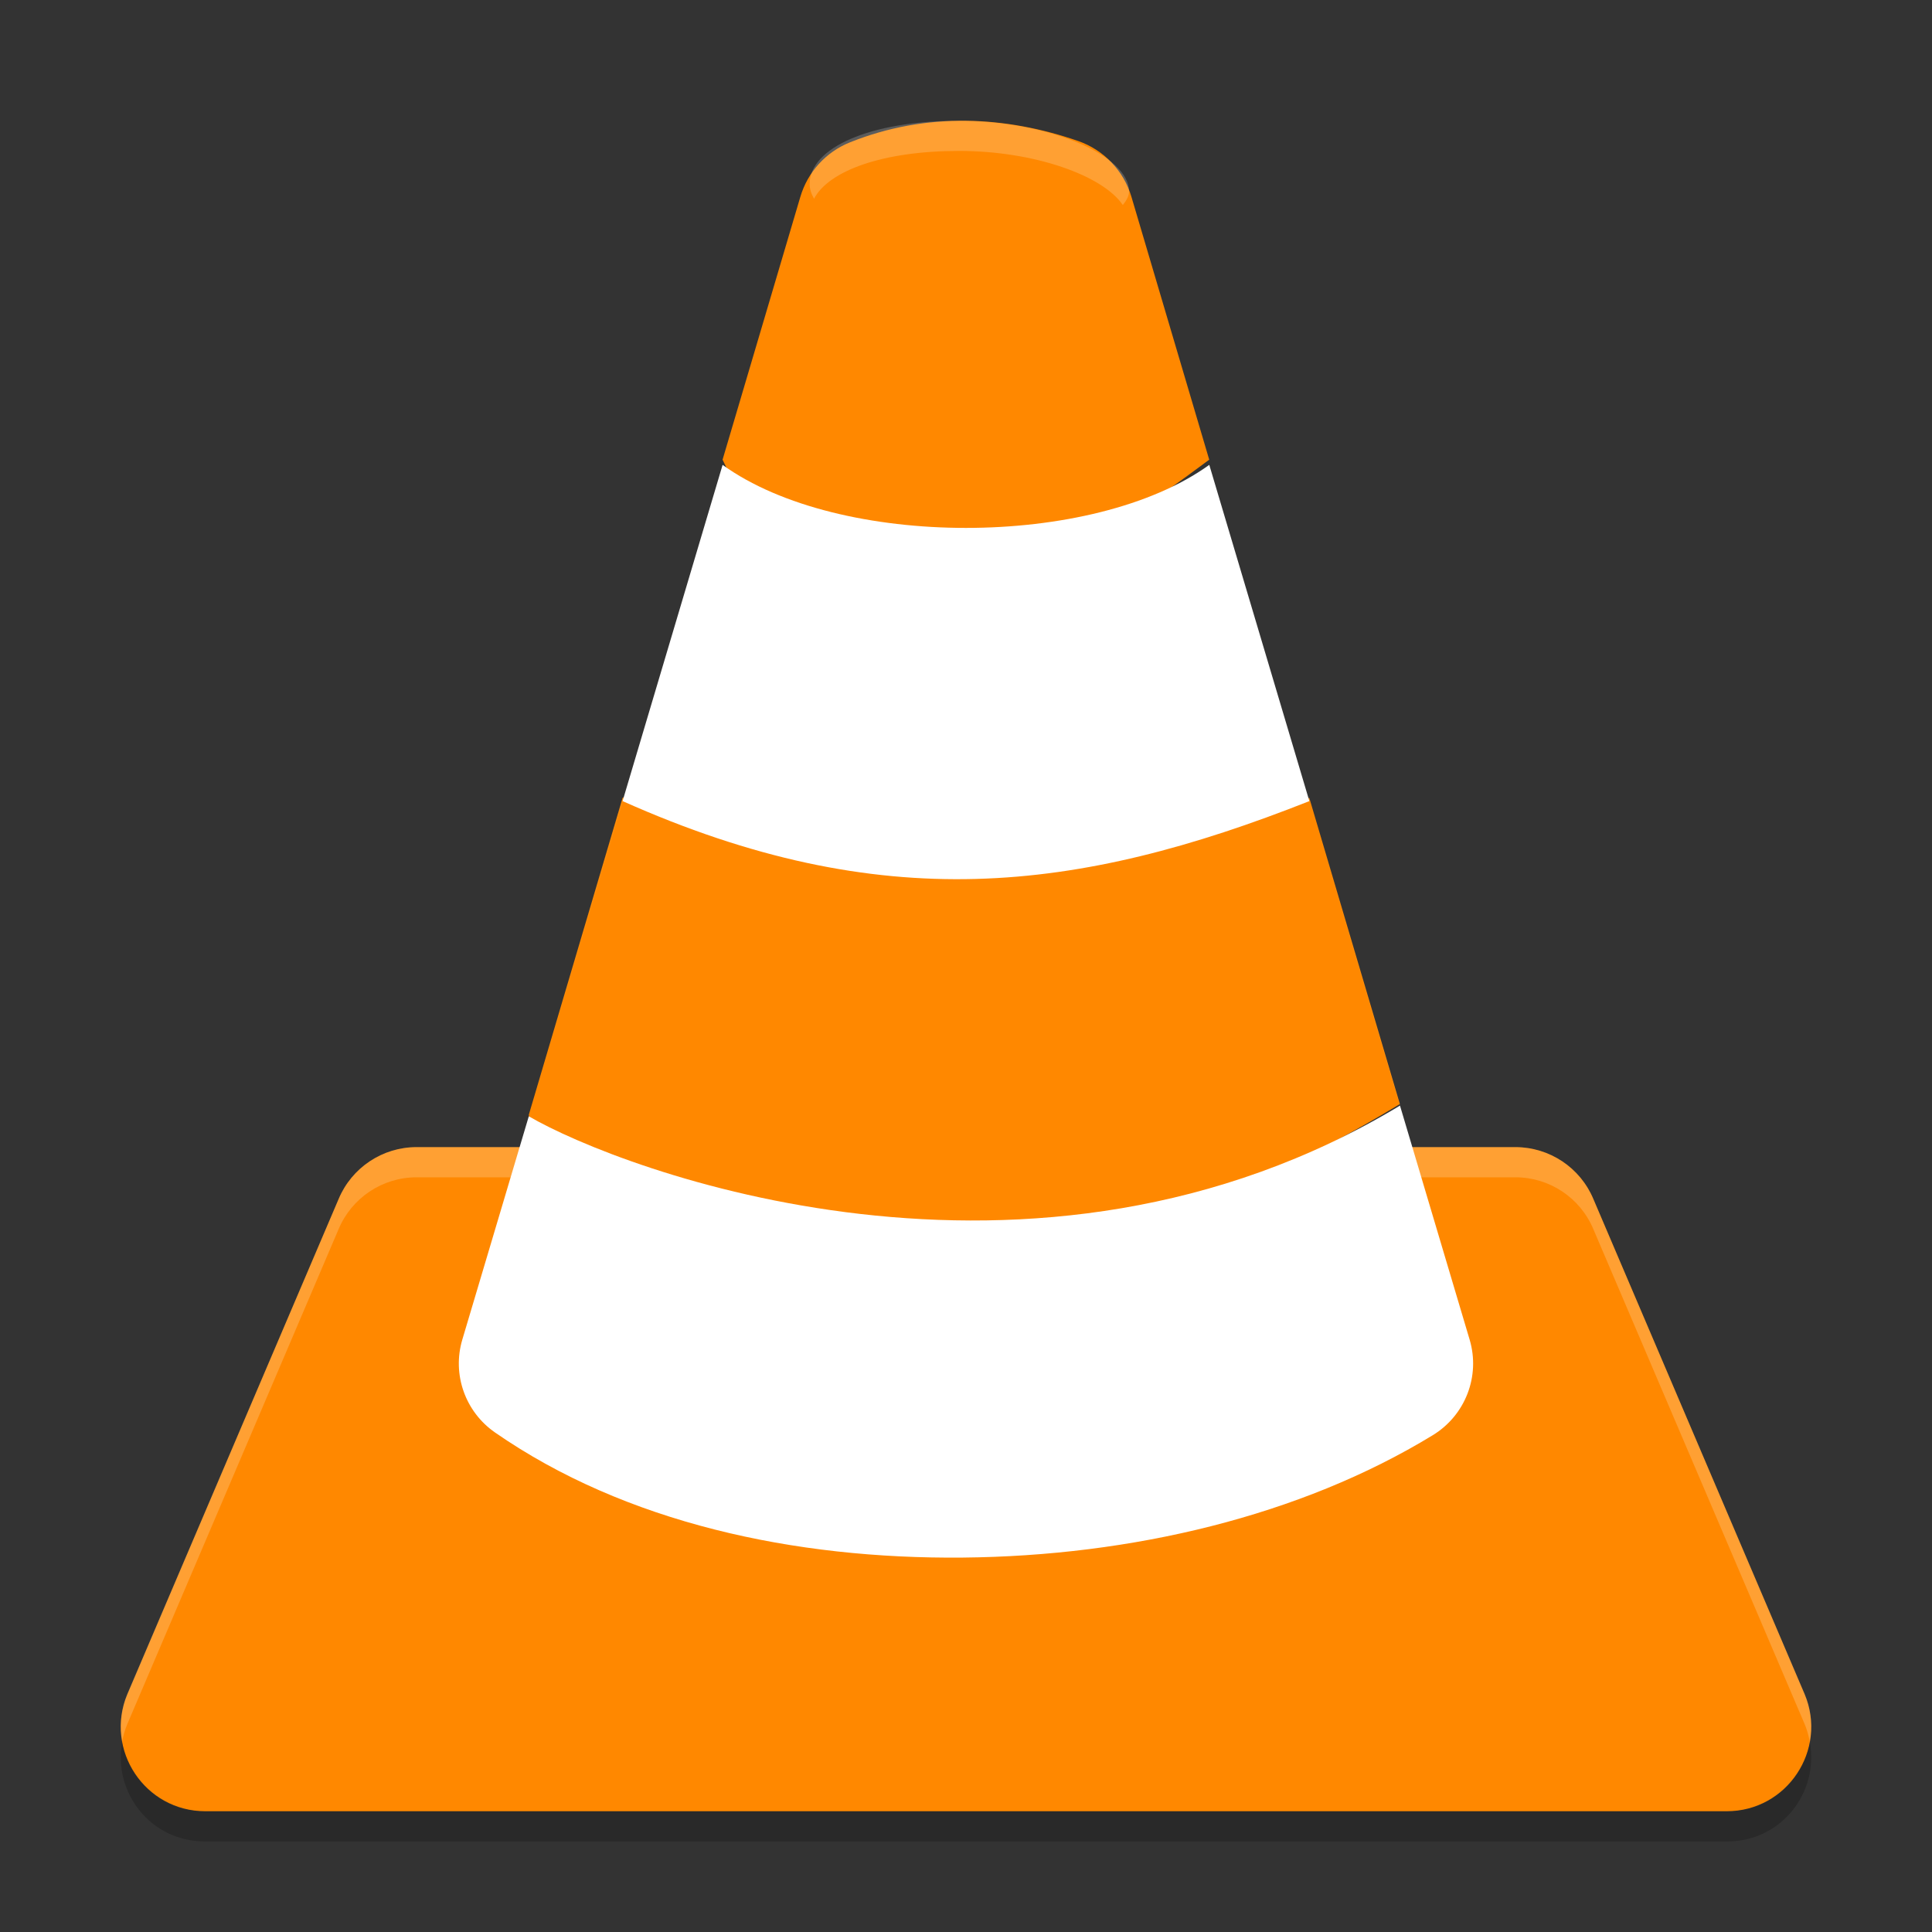 <svg height="64" width="64" xmlns="http://www.w3.org/2000/svg"><rect width="100%" height="100%" fill="#333333" stroke="none"/><g fill-rule="evenodd"><path d="m13.801 38c-1.13 0-2.149.679-2.584 1.721l-6.999 16.406c-.768 1.842.586 3.872 2.584 3.873h50.396c1.998-.001 3.352-2.031 2.584-3.873l-6.999-16.406c-.435-1.042-1.454-1.72-2.584-1.721z" fill="#f80"/><path d="m13.797 38c-1.13 0-2.147.679-2.582 1.721l-7 16.397c-.22.526-.262 1.067-.168 1.572.035-.191.089-.383.168-.572l7-16.397c.435-1.041 1.452-1.72 2.582-1.721h36.404c1.13 0 2.147.679 2.582 1.721l7 16.397c.08.193.133.388.168.582.096-.508.053-1.053-.168-1.582l-7-16.397c-.435-1.041-1.452-1.72-2.582-1.721z" fill="#fff" opacity=".2"/><path d="m32.002 4.001c-1.272-.014-2.569.202-3.85.716-.794.319-1.398.984-1.64 1.805l-2.576 8.706c4.073 8.761 12.262 2.871 16.121 0l-2.576-8.706c-.257-.869-.918-1.559-1.774-1.854-1.186-.409-2.433-.653-3.705-.667zm-11.378 22.428-3.107 10.501c1.006 8.913 16.661 7.051 28.856-.357l-3.001-10.142c-7.699 3.062-10.822-5.871-22.748 0z" fill="#f80"/><path d="m4.044 57.72c-.3 1.659.948 3.28 2.734 3.28h50.443c1.787-.001 3.034-1.62 2.734-3.28-.236 1.254-1.314 2.282-2.734 2.282h-50.443c-1.42 0-2.497-1.029-2.734-2.282z" opacity=".2"/><path d="m23.937 15.4-6.42 21.58 3.108-10.442c8.575 3.829 15.049 3.046 22.749 0l3.001 10.087c-12.187 7.342-25.842 2.113-28.858.354l-2.203 7.4c-.341 1.149.095 2.387 1.083 3.073 4.315 2.993 9.919 4.198 15.498 4.145 5.579-.053 11.174-1.372 15.569-4.055 1.078-.659 1.579-1.956 1.22-3.163l-8.625-28.98c-3.861 2.785-12.262 2.785-16.123 0z" fill="#fff"/></g><path d="m31.768 4c-2.972 0-4.947.903-4.947 2.096 0 .161.052.325.145.488.486-.928 2.277-1.584 4.803-1.584 2.508 0 4.773.821 5.426 1.793.129-.159.207-.311.207-.451-0-1.193-2.661-2.342-5.633-2.342z" fill="#fff" opacity=".2"/></svg>